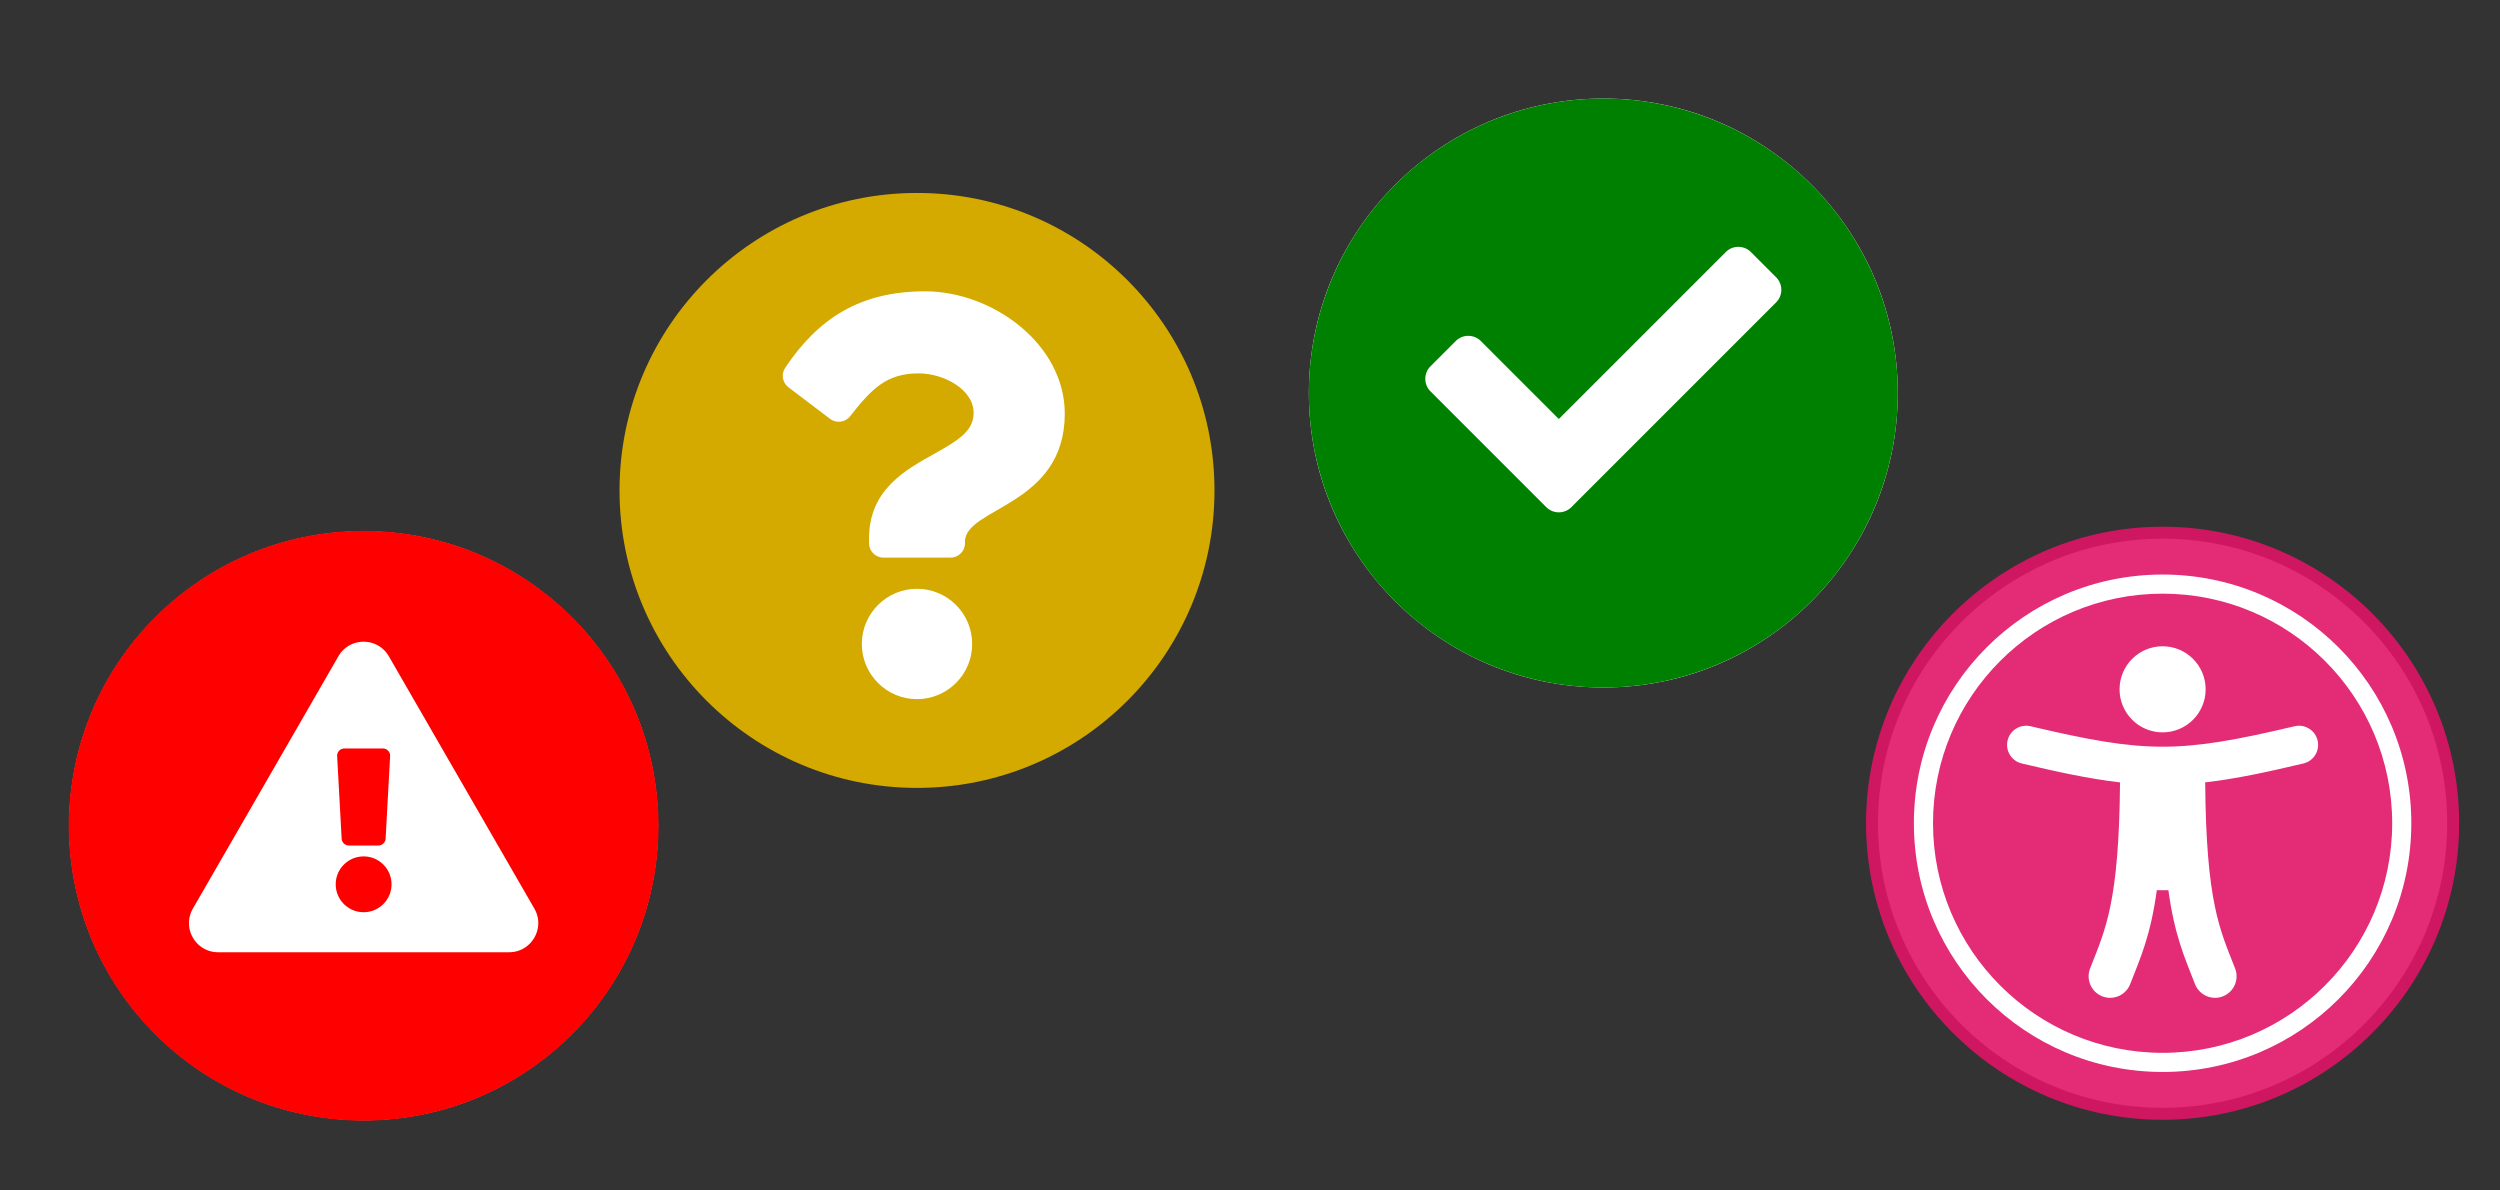 <?xml version="1.0" encoding="UTF-8" standalone="no"?>
<svg
   xmlns:dc="http://purl.org/dc/elements/1.1/"
   xmlns:cc="http://creativecommons.org/ns#"
   xmlns:rdf="http://www.w3.org/1999/02/22-rdf-syntax-ns#"
   xmlns:svg="http://www.w3.org/2000/svg"
   xmlns="http://www.w3.org/2000/svg"
   xmlns:sodipodi="http://sodipodi.sourceforge.net/DTD/sodipodi-0.dtd"
   xmlns:inkscape="http://www.inkscape.org/namespaces/inkscape"
   width="210mm"
   height="100mm"
   viewBox="0 0 210 100"
   version="1.1"
   id="svg1012"
   inkscape:version="1.0.1 (3bc2e813f5, 2020-09-07)"
   sodipodi:docname="tad-logo-bez1.svg">
  <rect x="0" y="0" width="210" height="100" fill="#333333" stroke="none"/>
  <defs
     id="defs1006" />
  <sodipodi:namedview
     id="base"
     pagecolor="#ffffff"
     bordercolor="#666666"
     borderopacity="1.0"
     inkscape:pageopacity="0.0"
     inkscape:pageshadow="2"
     inkscape:zoom="0.35"
     inkscape:cx="342.85714"
     inkscape:cy="674.28571"
     inkscape:document-units="mm"
     inkscape:current-layer="layer1"
     inkscape:document-rotation="0"
     showgrid="false"
     inkscape:window-width="1920"
     inkscape:window-height="1001"
     inkscape:window-x="-9"
     inkscape:window-y="-9"
     inkscape:window-maximized="1" />
  <g
     inkscape:label="Warstwa 1"
     inkscape:groupmode="layer"
     id="layer1">
    <rect
       style="opacity:1;fill:none;fill-opacity:0.898;stroke-width:0.181"
       id="rect968"
       width="210"
       height="100"
       x="9.0826126e-07"
       y="0" />
    <g
       id="g982"
       transform="matrix(0.208,0,0,0.208,-38.381,-153.562)">
      <g
         id="g115"
         transform="translate(-261.507,688.701)"
         inkscape:export-xdpi="96"
         inkscape:export-ydpi="96">
        <circle
           style="fill:#ffffff;fill-opacity:1;stroke-width:4.721"
           id="circle93"
           cx="1093.528"
           cy="208.297"
           r="118.922" />
        <path
           id="path56"
           style="fill:#008000;fill-opacity:1;stroke-width:4.721"
           d="M 1093.528,89.375 A 118.922,118.922 0 0 0 974.606,208.297 118.922,118.922 0 0 0 1093.528,327.219 118.922,118.922 0 0 0 1212.45,208.297 118.922,118.922 0 0 0 1093.528,89.375 Z m 54.533,59.893 c 1.84,0 3.679,0.702 5.082,2.105 l 10.166,10.166 c 2.807,2.807 2.807,7.359 0,10.166 l -82.67,82.67 c -2.807,2.807 -7.359,2.808 -10.166,0 l -46.727,-46.727 c -2.807,-2.807 -2.807,-7.358 0,-10.166 l 10.166,-10.166 c 2.807,-2.808 7.359,-2.808 10.166,0 l 31.477,31.477 67.422,-67.42 c 1.404,-1.404 3.244,-2.105 5.084,-2.105 z" />
      </g>
      <g
         id="g135"
         transform="translate(149.718,540.979)"
         inkscape:export-xdpi="96"
         inkscape:export-ydpi="96">
        <circle
           style="fill:#ffffff;fill-opacity:1;stroke-width:4.562"
           id="circle107"
           cx="908.163"
           cy="529.765"
           r="114.929" />
        <path
           fill="#ffffff"
           d="m 908.163,429.322 c 55.511,0 100.443,44.924 100.443,100.443 0,55.511 -44.924,100.443 -100.443,100.443 -55.511,0 -100.443,-44.924 -100.443,-100.443 0,-55.511 44.924,-100.443 100.443,-100.443 m 0,-19.316 c -66.141,0 -119.759,53.618 -119.759,119.759 0,66.141 53.618,119.759 119.759,119.759 66.141,0 119.759,-53.618 119.759,-119.759 0,-66.141 -53.618,-119.759 -119.759,-119.759 z m 0,27.042 c -51.206,0 -92.717,41.511 -92.717,92.717 0,51.206 41.511,92.717 92.717,92.717 51.206,0 92.717,-41.511 92.717,-92.717 0,-51.206 -41.511,-92.717 -92.717,-92.717 z m 0,21.248 c 9.601,0 17.384,7.783 17.384,17.384 0,9.601 -7.783,17.384 -17.384,17.384 -9.601,0 -17.384,-7.783 -17.384,-17.384 0,-9.601 7.783,-17.384 17.384,-17.384 z m 56.857,47.335 c -13.865,3.274 -26.806,6.156 -39.665,7.633 0.411,48.784 5.943,59.422 12.09,75.149 1.747,4.472 -0.462,9.512 -4.934,11.259 -4.472,1.747 -9.513,-0.462 -11.259,-4.934 -4.204,-10.773 -8.251,-19.623 -10.75,-37.931 h -4.677 c -2.495,18.278 -6.536,27.143 -10.75,37.931 -1.746,4.469 -6.785,6.681 -11.259,4.934 -4.472,-1.747 -6.68,-6.788 -4.934,-11.259 6.139,-15.714 11.679,-26.338 12.09,-75.149 -12.859,-1.477 -25.8,-4.359 -39.666,-7.633 -4.153,-0.981 -6.725,-5.142 -5.744,-9.295 0.981,-4.153 5.141,-6.725 9.295,-5.744 46.69,11.024 60.016,11.002 106.612,0 4.152,-0.98 8.315,1.591 9.295,5.744 0.98,4.153 -1.592,8.315 -5.745,9.295 z"
           id="path2-8"
           style="fill:#df1465;fill-opacity:0.898;stroke-width:0.483" />
      </g>
      <g
         id="g139"
         transform="translate(-89.831,878.343)"
         inkscape:export-xdpi="96"
         inkscape:export-ydpi="96">
        <circle
           style="fill:#ffffff;fill-opacity:1;stroke-width:4.721"
           id="circle97"
           cx="421.206"
           cy="193.416"
           r="118.922" />
        <path
           id="path52"
           style="fill:#ff0000;fill-opacity:1;stroke-width:2.181"
           d="M 421.206,74.312 A 119.104,119.104 0 0 0 302.102,193.416 119.104,119.104 0 0 0 421.206,312.519 119.104,119.104 0 0 0 540.309,193.416 119.104,119.104 0 0 0 421.206,74.312 Z m 0,44.784 c 3.962,0.002 7.923,1.963 10.18,5.875 l 58.767,101.894 c 4.521,7.836 -1.156,17.63 -10.185,17.63 H 362.439 c -9.047,0 -14.697,-9.81 -10.185,-17.63 L 411.021,124.971 c 2.261,-3.92 6.223,-5.877 10.185,-5.875 z m -7.764,43.108 c -1.686,0 -3.025,1.413 -2.933,3.097 l 1.817,33.309 c 0.085,1.559 1.372,2.778 2.933,2.778 h 11.891 c 1.561,0 2.848,-1.22 2.933,-2.778 l 1.817,-33.309 c 0.092,-1.684 -1.247,-3.097 -2.933,-3.097 z m 7.764,43.595 c -6.222,0 -11.267,5.04 -11.267,11.262 0,6.222 5.045,11.267 11.267,11.267 6.222,0 11.262,-5.045 11.262,-11.267 0,-6.222 -5.04,-11.262 -11.262,-11.262 z" />
      </g>
      <g
         id="g111"
         transform="translate(-151.714,774.539)"
         inkscape:export-xdpi="96"
         inkscape:export-ydpi="96">
        <circle
           style="fill:#ffffff;fill-opacity:1;stroke-width:4.721"
           id="circle99"
           cx="706.567"
           cy="161.799"
           r="118.922" />
        <path
           fill="#505050"
           d="m 826.702,161.799 c 0,66.363 -53.791,120.135 -120.135,120.135 -66.344,0 -120.135,-53.771 -120.135,-120.135 0,-66.324 53.791,-120.135 120.135,-120.135 66.344,0 120.135,53.81 120.135,120.135 z M 709.791,81.387 c -26.399,0 -43.236,11.121 -56.458,30.885 -1.713,2.561 -1.14,6.014 1.315,7.876 l 16.809,12.745 c 2.521,1.912 6.114,1.457 8.073,-1.028 8.654,-10.976 14.587,-17.341 27.758,-17.341 9.896,0 22.137,6.369 22.137,15.965 0,7.255 -5.989,10.98 -15.76,16.458 -11.395,6.388 -26.474,14.339 -26.474,34.228 v 1.938 c 0,3.21 2.603,5.813 5.813,5.813 h 27.127 c 3.21,0 5.813,-2.603 5.813,-5.813 v -0.646 c 0,-13.787 40.296,-14.361 40.296,-51.671 0,-28.097 -29.145,-49.41 -56.449,-49.41 z M 706.567,201.521 c -12.287,0 -22.283,9.996 -22.283,22.283 0,12.287 9.996,22.283 22.283,22.283 12.287,0 22.283,-9.996 22.283,-22.283 0,-12.287 -9.996,-22.283 -22.283,-22.283 z"
           id="path2"
           style="fill:#d4aa00;stroke-width:0.484" />
      </g>
    </g>
  </g>
</svg>
